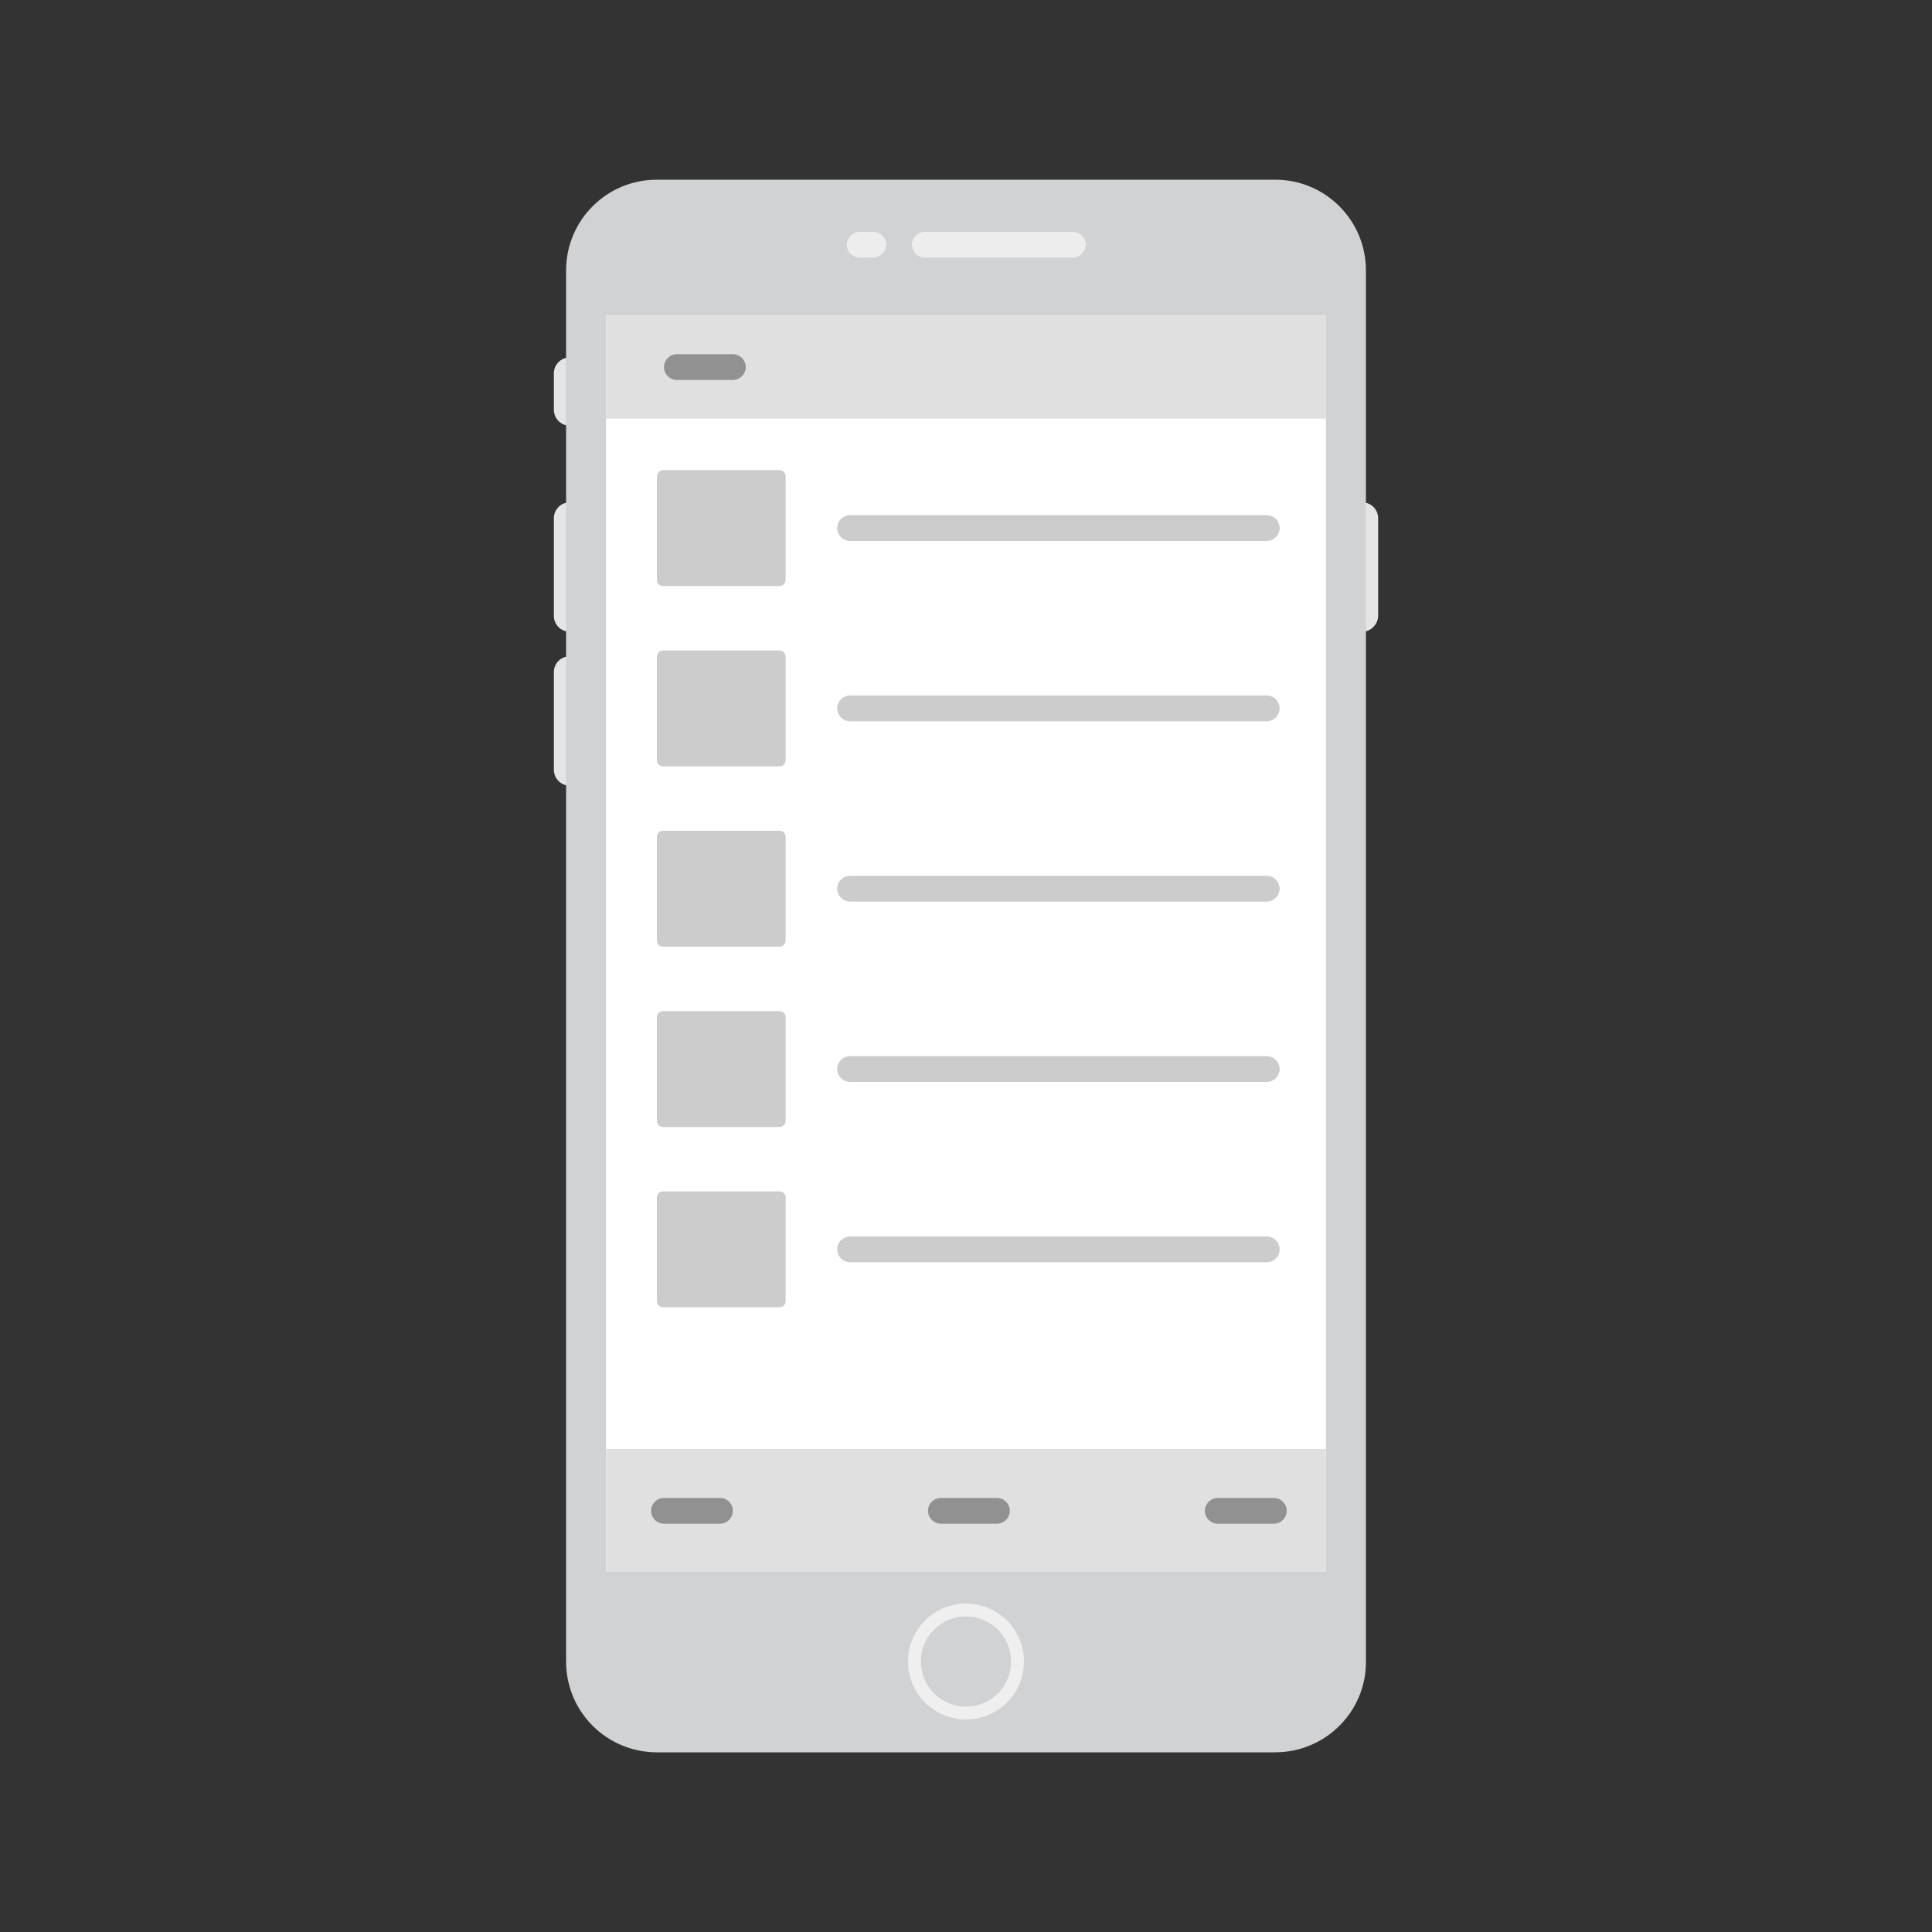 <?xml version="1.0" encoding="utf-8"?>
<!-- Generator: Adobe Illustrator 24.2.0, SVG Export Plug-In . SVG Version: 6.00 Build 0)  -->
<svg version="1.1" id="Layer_1" xmlns="http://www.w3.org/2000/svg" xmlns:xlink="http://www.w3.org/1999/xlink" x="0px" y="0px"
	 viewBox="0 0 300 300" style="enable-background:new 0 0 300 300;" xml:space="preserve">
<rect x="0" y="0" width="300" height="300" fill="#333333" stroke="none"/>
<style type="text/css">
	.st0{fill:#E5E5E5;}
	.st1{fill:#D0D2D3;}
	.st2{fill:#FFFFFF;}
	.st3{fill:#EDEDED;}
	.st4{fill:#D0D2D3;stroke:#EFEFEF;stroke-width:2;stroke-miterlimit:10;}
	.st5{fill:#8E8E8E;}
	.st6{fill:#C6C6C6;}
	.st7{fill:none;stroke:#C1C1C1;stroke-width:2;stroke-miterlimit:10;}
	.st8{fill:#C1C1C1;}
	.st9{fill:none;stroke:#FFFFFF;stroke-width:2;stroke-linecap:round;stroke-miterlimit:10;}
	.st10{fill:none;stroke:#C1C1C1;stroke-width:2;stroke-linecap:round;stroke-miterlimit:10;}
	.st11{fill:#E0E0E0;}
	.st12{fill:#CCCCCC;}
	.st13{fill:#919191;}
	.st14{fill:#979797;}
</style>
<path class="st0" d="M88.5,98.1L88.5,98.1c-1.4,0-2.5-1.1-2.5-2.5V80.5c0-1.4,1.1-2.5,2.5-2.5l0,0c1.4,0,2.5,1.1,2.5,2.5v15.1
	C91,96.9,89.9,98.1,88.5,98.1z"/>
<path class="st0" d="M211.5,98.1L211.5,98.1c-1.4,0-2.5-1.1-2.5-2.5V80.5c0-1.4,1.1-2.5,2.5-2.5l0,0c1.4,0,2.5,1.1,2.5,2.5v15.1
	C214,96.9,212.9,98.1,211.5,98.1z"/>
<path class="st0" d="M88.5,66.1L88.5,66.1c-1.4,0-2.5-1.1-2.5-2.5V58c0-1.4,1.1-2.5,2.5-2.5l0,0c1.4,0,2.5,1.1,2.5,2.5v5.6
	C91,65,89.9,66.1,88.5,66.1z"/>
<path class="st0" d="M88.5,122L88.5,122c-1.4,0-2.5-1.1-2.5-2.5v-15.1c0-1.4,1.1-2.5,2.5-2.5l0,0c1.4,0,2.5,1.1,2.5,2.5v15.1
	C91,120.9,89.9,122,88.5,122z"/>
<path class="st1" d="M198,272.1h-96c-7.8,0-14.1-6.3-14.1-14.1V42c0-7.8,6.3-14.1,14.1-14.1h96c7.8,0,14.1,6.3,14.1,14.1v216.1
	C212.1,265.8,205.8,272.1,198,272.1z"/>
<rect x="94.1" y="49" class="st2" width="111.8" height="195"/>
<path class="st3" d="M166.6,40h-23c-1.1,0-2-0.9-2-2l0,0c0-1.1,0.9-2,2-2h23c1.1,0,2,0.9,2,2l0,0C168.6,39.1,167.6,40,166.6,40z"/>
<path class="st3" d="M135.6,40h-2.1c-1.1,0-2-0.9-2-2l0,0c0-1.1,0.9-2,2-2h2.1c1.1,0,2,0.9,2,2l0,0C137.6,39.1,136.6,40,135.6,40z"
	/>
<circle class="st4" cx="150" cy="258" r="8"/>
<rect x="94.1" y="49" class="st11" width="111.8" height="16"/>
<rect x="94.1" y="225" class="st11" width="111.8" height="19"/>
<path class="st13" d="M113.8,59h-8.7c-1.1,0-2-0.9-2-2v0c0-1.1,0.9-2,2-2h8.7c1.1,0,2,0.9,2,2v0C115.8,58.1,114.9,59,113.8,59z"/>
<path class="st13" d="M111.8,236.6h-8.7c-1.1,0-2-0.9-2-2v0c0-1.1,0.9-2,2-2h8.7c1.1,0,2,0.9,2,2v0
	C113.8,235.7,112.9,236.6,111.8,236.6z"/>
<path class="st13" d="M154.8,236.6h-8.7c-1.1,0-2-0.9-2-2v0c0-1.1,0.9-2,2-2h8.7c1.1,0,2,0.9,2,2v0
	C156.8,235.7,155.9,236.6,154.8,236.6z"/>
<path class="st13" d="M197.8,236.6h-8.7c-1.1,0-2-0.9-2-2v0c0-1.1,0.9-2,2-2h8.7c1.1,0,2,0.9,2,2v0
	C199.8,235.7,198.9,236.6,197.8,236.6z"/>
<g>
	<g>
		<path class="st12" d="M102,74c0-0.5,0.4-1,1-1h18c0.6,0,1,0.5,1,1v16c0,0.6-0.4,1-1,1h-18c-0.6,0-1-0.4-1-1V74z"/>
	</g>
	<path class="st12" d="M196.7,84h-64.7c-1.1,0-2-0.9-2-2l0,0c0-1.1,0.9-2,2-2h64.7c1.1,0,2,0.9,2,2l0,0
		C198.7,83.1,197.8,84,196.7,84z"/>
</g>
<g>
	<g>
		<path class="st12" d="M102,102c0-0.5,0.4-1,1-1h18c0.6,0,1,0.5,1,1v16c0,0.6-0.4,1-1,1h-18c-0.6,0-1-0.4-1-1V102z"/>
	</g>
	<path class="st12" d="M196.7,112h-64.7c-1.1,0-2-0.9-2-2l0,0c0-1.1,0.9-2,2-2h64.7c1.1,0,2,0.9,2,2l0,0
		C198.7,111.1,197.8,112,196.7,112z"/>
</g>
<g>
	<g>
		<path class="st12" d="M102,130c0-0.6,0.4-1,1-1h18c0.6,0,1,0.4,1,1v16c0,0.6-0.4,1-1,1h-18c-0.6,0-1-0.4-1-1V130z"/>
	</g>
	<path class="st12" d="M196.7,140h-64.7c-1.1,0-2-0.9-2-2l0,0c0-1.1,0.9-2,2-2h64.7c1.1,0,2,0.9,2,2l0,0
		C198.7,139.1,197.8,140,196.7,140z"/>
</g>
<g>
	<g>
		<path class="st12" d="M102,158c0-0.6,0.4-1,1-1h18c0.6,0,1,0.4,1,1v16c0,0.6-0.4,1-1,1h-18c-0.6,0-1-0.4-1-1V158z"/>
	</g>
	<path class="st12" d="M196.7,168h-64.7c-1.1,0-2-0.9-2-2l0,0c0-1.1,0.9-2,2-2h64.7c1.1,0,2,0.9,2,2l0,0
		C198.7,167.1,197.8,168,196.7,168z"/>
</g>
<g>
	<g>
		<path class="st12" d="M102,186c0-0.6,0.4-1,1-1h18c0.6,0,1,0.4,1,1v16c0,0.6-0.4,1-1,1h-18c-0.6,0-1-0.4-1-1V186z"/>
	</g>
	<path class="st12" d="M196.7,196h-64.7c-1.1,0-2-0.9-2-2l0,0c0-1.1,0.9-2,2-2h64.7c1.1,0,2,0.9,2,2l0,0
		C198.7,195.1,197.8,196,196.7,196z"/>
</g>
</svg>
